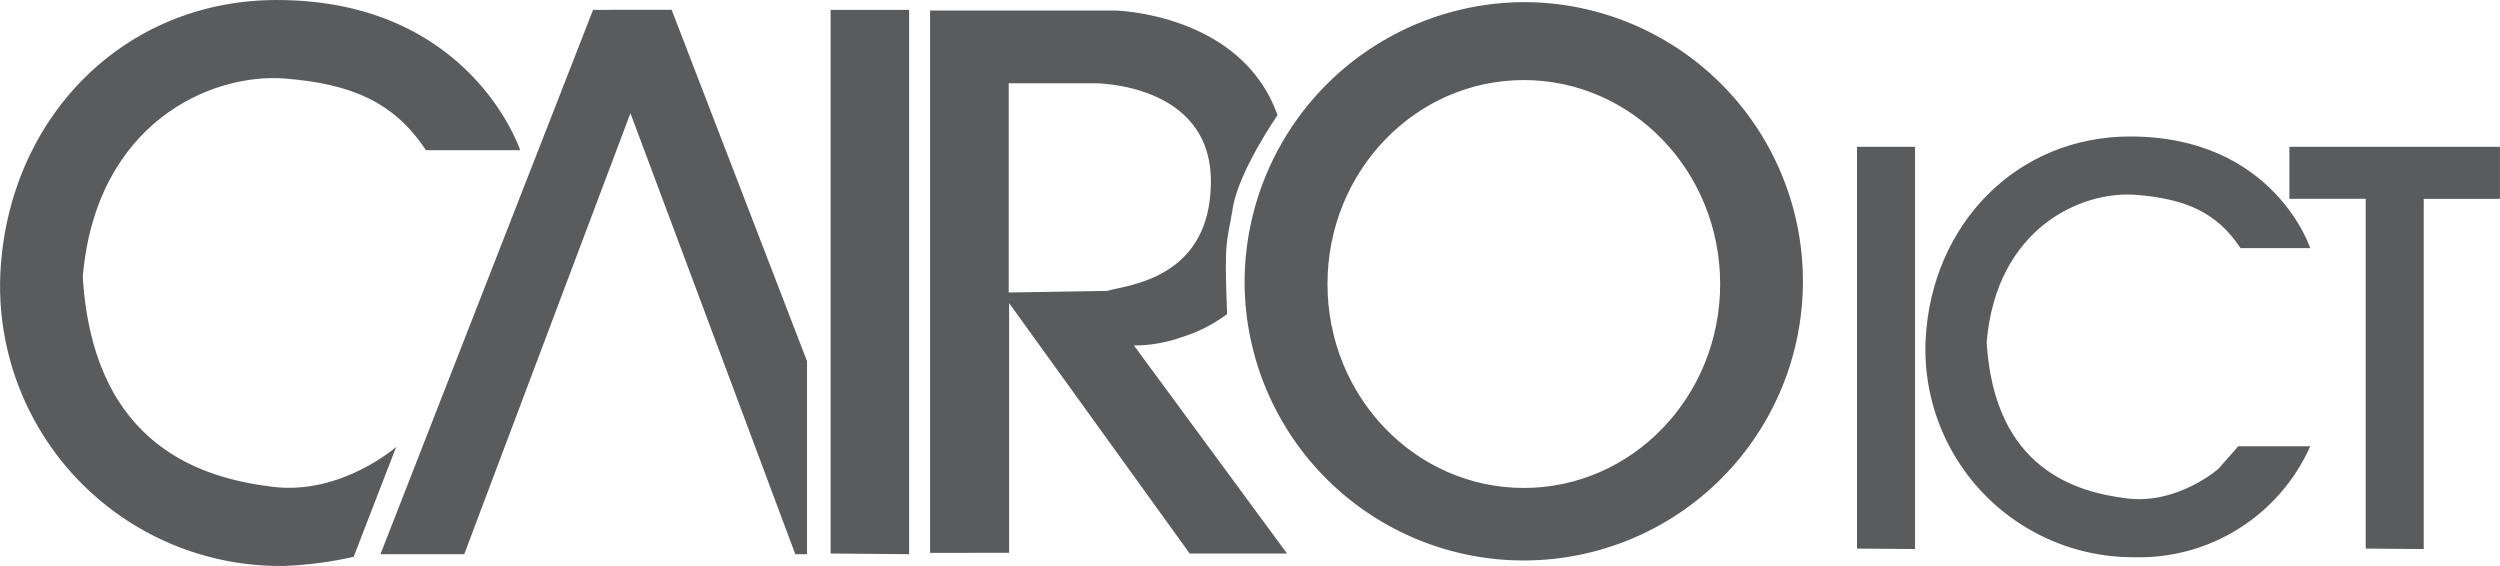 <svg id="Group_2839" data-name="Group 2839" xmlns="http://www.w3.org/2000/svg" xmlns:xlink="http://www.w3.org/1999/xlink" width="238.198" height="53.925" viewBox="0 0 238.198 53.925">
  <defs>
    <clipPath id="clip-path">
      <path id="Path_13412" data-name="Path 13412" d="M840.639,636.9v38.284l5.53.044V636.9Zm54,0h-12.8v4.956h7.271v33.328l5.527.044V641.861H901.9V636.9ZM847.18,655.244A19.8,19.8,0,0,0,867.1,676.009a17.83,17.83,0,0,0,16.722-10.573h-6.854l-1.887,2.139s-3.875,3.43-8.716,2.829-12.634-2.783-13.372-14.879c.919-10.892,9.038-14.465,14.25-14.043,4.659.371,7.676,1.644,9.938,5.073h6.642s-3.462-10.636-17.157-10.636c-10.835,0-18.929,8.39-19.486,19.327m-87.366-24.4h8.156s11.109-.074,11.109,9.351-8.158,9.876-9.874,10.435l-9.391.151Zm-7.493-6.93v51.678l7.533-.012V651.793l17.206,23.862h9.274l-14.587-19.823a13.48,13.48,0,0,0,4.526-.784,14.258,14.258,0,0,0,4.352-2.206c-.3-7.384-.019-6.634.544-10.127s4.256-8.825,4.256-8.825c-3.431-9.724-15.461-9.973-15.461-9.973Zm-32.106-.064-20.26,51.869h7.981L723.774,633.7l15.707,42.017H740.6V657.331l-12.9-33.48Zm22.632,0v51.8l7.48.066V623.852Zm47.341,26.122c0-10.732,8.371-19.431,18.705-19.431s18.708,8.7,18.708,19.431-8.375,19.432-18.708,19.432-18.705-8.7-18.705-19.432m-7.9,0a26.6,26.6,0,1,0,26.6-26.857,26.728,26.728,0,0,0-26.6,26.857M663.74,648.911a26.682,26.682,0,0,0,26.929,27.929,36.168,36.168,0,0,0,6.732-.87l4.054-10.473s-5.237,4.613-11.786,3.8-17.082-3.739-18.076-20.008c1.244-14.651,12.217-19.45,19.264-18.89,6.294.5,10.379,2.213,13.434,6.829h8.977s-4.674-14.312-23.191-14.312c-14.652,0-25.591,11.286-26.336,26" transform="translate(-663.706 -622.915)" fill="#5a5b5d"/>
    </clipPath>
  </defs>
  <g id="Group_2838" data-name="Group 2838" clip-path="url(#clip-path)">
    <rect id="Rectangle_663" data-name="Rectangle 663" width="238.914" height="53.966" transform="translate(-0.716 0)" fill="#5a5b5d"/>
  </g>
</svg>
